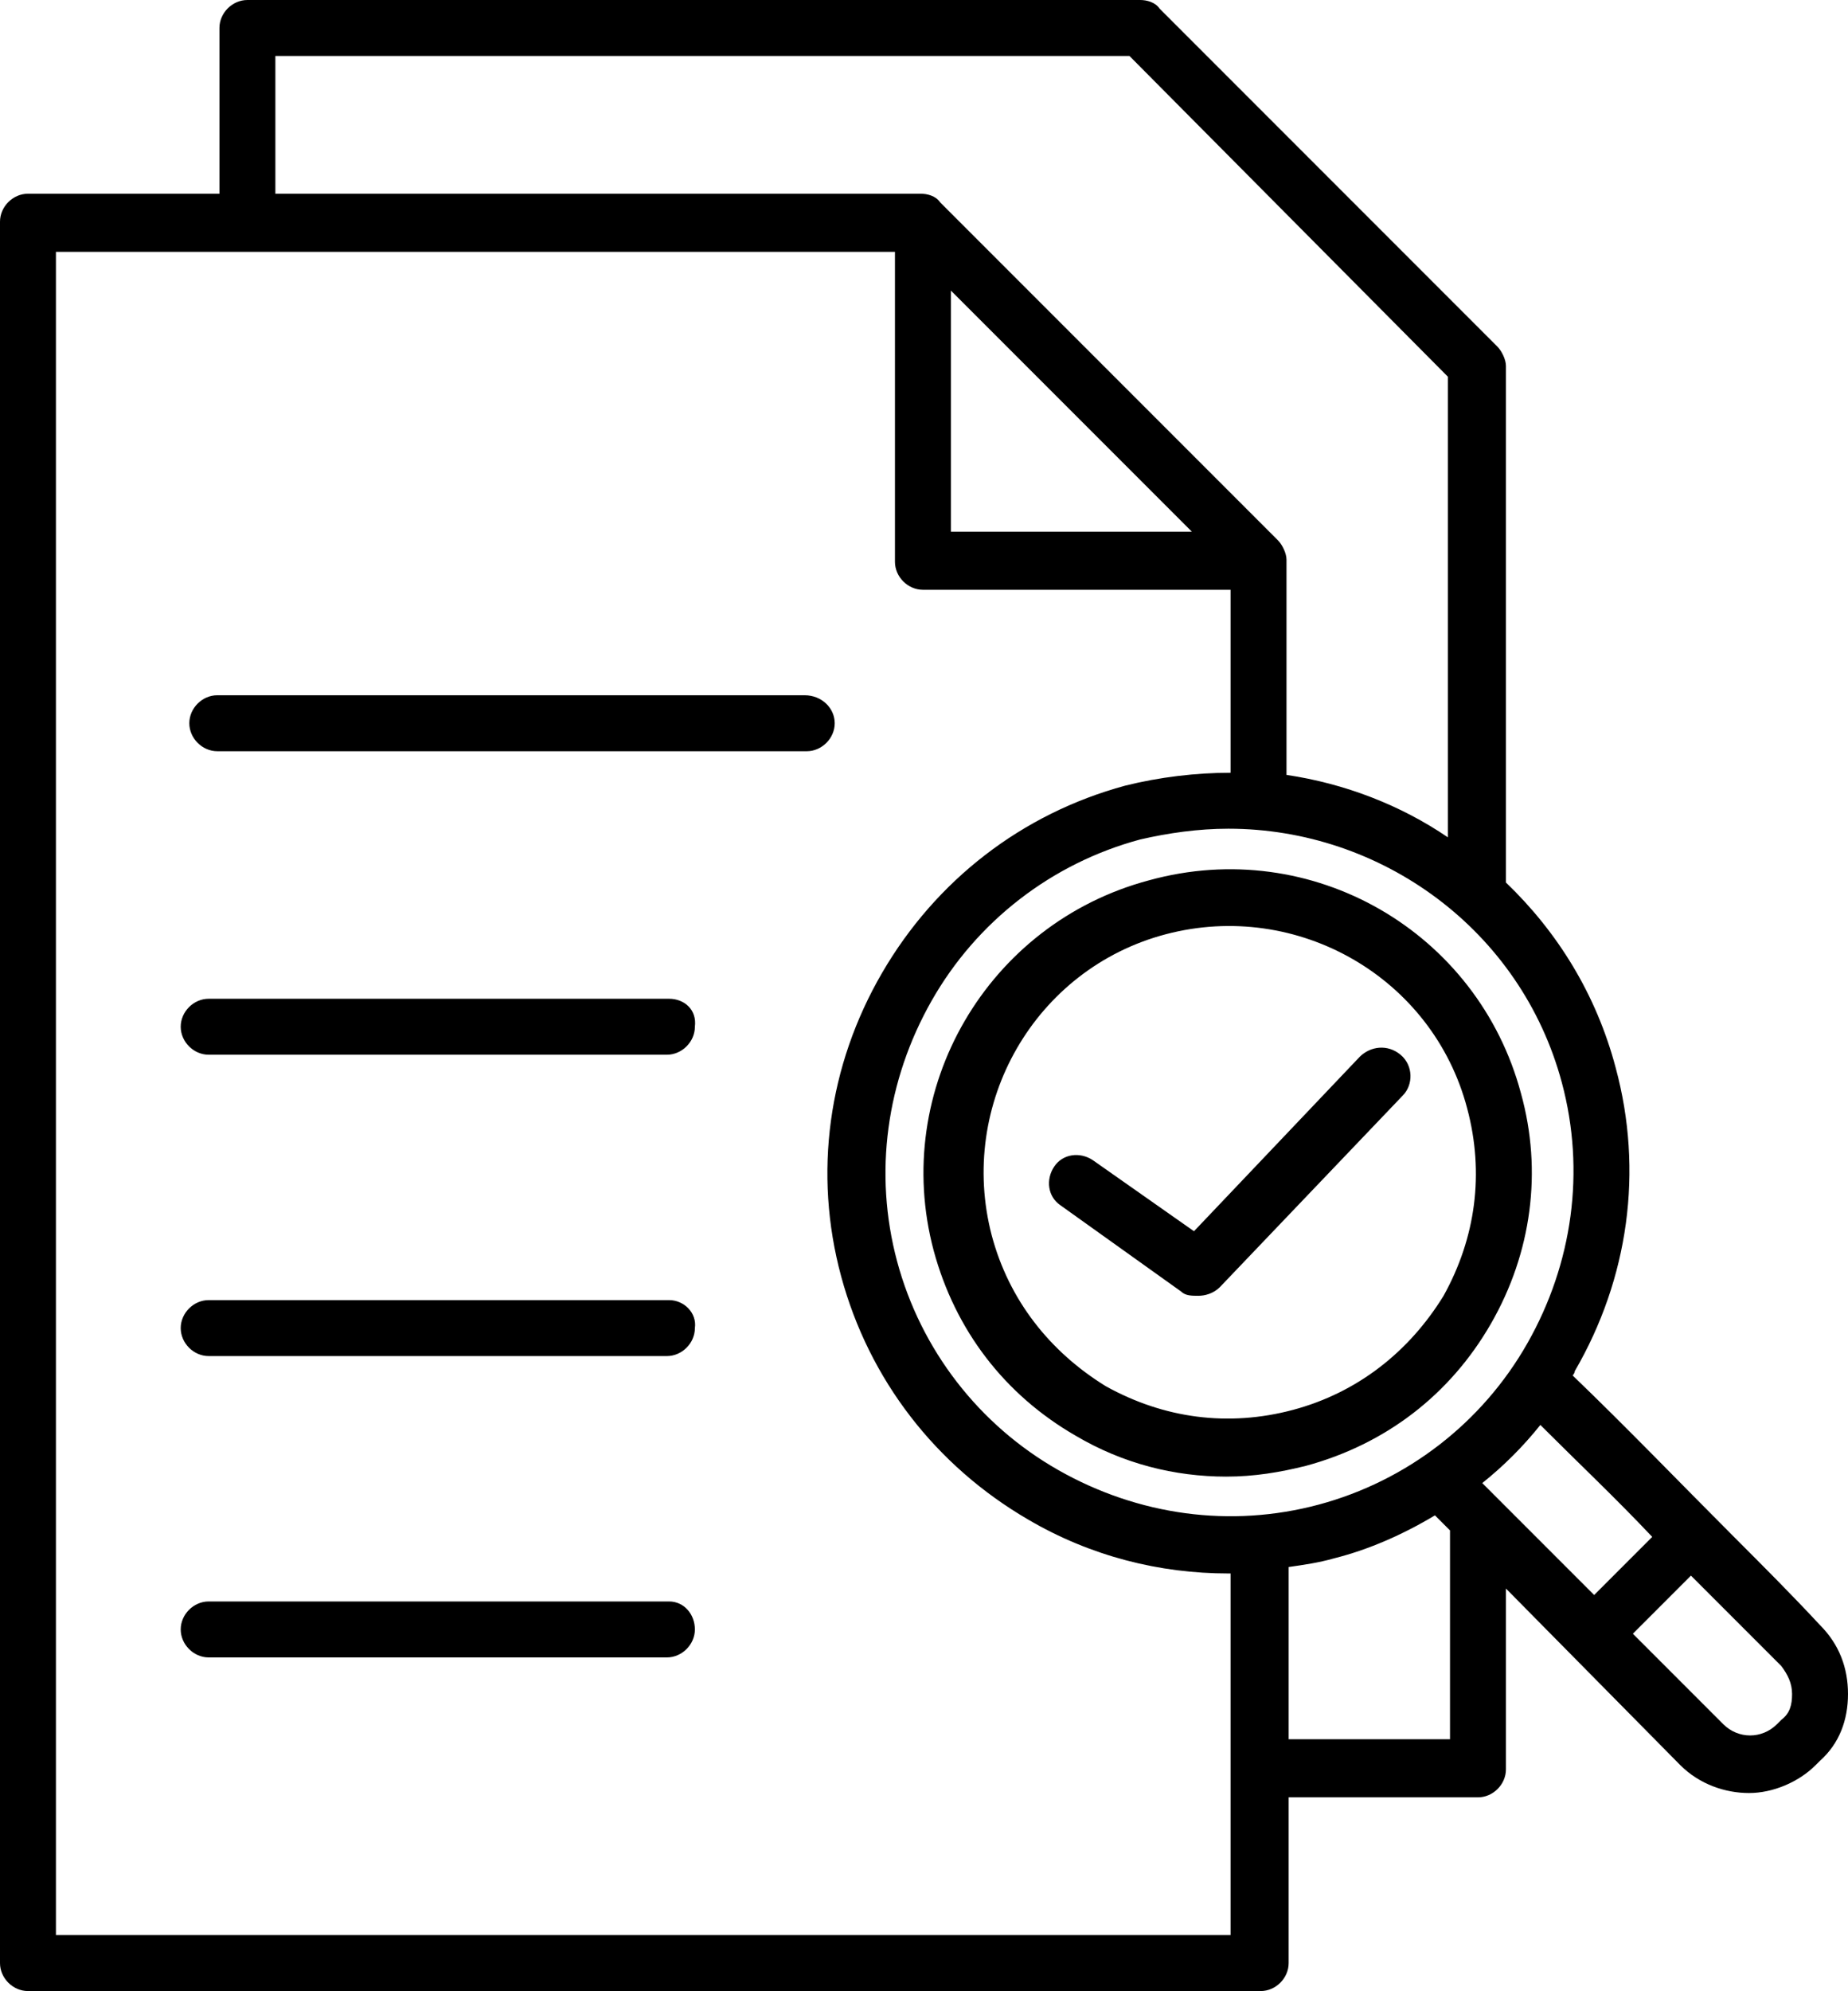 <?xml version="1.0" encoding="utf-8"?>
<!-- Generator: Adobe Illustrator 27.6.1, SVG Export Plug-In . SVG Version: 6.00 Build 0)  -->
<svg version="1.1" id="Layer_1" xmlns="http://www.w3.org/2000/svg" xmlns:xlink="http://www.w3.org/1999/xlink" x="0px" y="0px"
	 viewBox="0 0 85.9 92.5" style="enable-background:new 0 0 85.9 92.5;" xml:space="preserve">
<path d="M38.8,33.6c0,0.7-0.6,1.3-1.3,1.3H10.1c-0.7,0-1.3-0.6-1.3-1.3s0.6-1.3,1.3-1.3h27.3C38.2,32.3,38.8,32.9,38.8,33.6z
	 M31.1,46.4H9.7c-0.7,0-1.3,0.6-1.3,1.3S9,49,9.7,49h21.3c0.7,0,1.3-0.6,1.3-1.3C32.4,46.9,31.8,46.4,31.1,46.4z M31.1,60.4H9.7
	c-0.7,0-1.3,0.6-1.3,1.3S9,63,9.7,63h21.3c0.7,0,1.3-0.6,1.3-1.3C32.4,61,31.8,60.4,31.1,60.4z M31.1,74.4H9.7
	c-0.7,0-1.3,0.6-1.3,1.3S9,77,9.7,77h21.3c0.7,0,1.3-0.6,1.3-1.3S31.8,74.4,31.1,74.4z M85.9,78.7c0,1.2-0.4,2.3-1.3,3.1L84.4,82
	c-0.8,0.8-2,1.3-3.1,1.3c-1.1,0-2.3-0.4-3.2-1.3L70,73.8v8.4c0,0.7-0.6,1.3-1.3,1.3h-8.8v7.7c0,0.7-0.6,1.3-1.3,1.3H1.3
	c-0.7,0-1.3-0.6-1.3-1.3V10.3C0,9.6,0.6,9,1.3,9h8.9V1.3c0-0.7,0.6-1.3,1.3-1.3H53c0.3,0,0.7,0.1,0.9,0.4l15.7,15.7
	c0.2,0.2,0.4,0.6,0.4,0.9v24c2.4,2.3,4.2,5.2,5.1,8.6c1.3,4.8,0.6,9.8-1.9,14.1c0,0.1-0.1,0.2-0.1,0.2c2.5,2.4,5,5,7.5,7.5
	c1.3,1.3,2.7,2.7,4,4.1C85.5,76.4,85.9,77.5,85.9,78.7z M71.6,66.2c-0.8,1-1.7,1.9-2.7,2.7l5.2,5.2l2.7-2.7
	C75.1,69.6,73.3,67.9,71.6,66.2z M57.1,38.5c-1.4,0-2.8,0.2-4.1,0.5c-4.1,1.1-7.6,3.8-9.7,7.5s-2.7,8-1.6,12.1s3.8,7.6,7.5,9.7
	c3.7,2.1,8,2.7,12.1,1.6s7.6-3.8,9.7-7.5c2.1-3.7,2.7-8,1.6-12.1C70.7,43.2,64.2,38.5,57.1,38.5z M44.2,24.7h11.2L44.2,13.5V24.7z
	 M12.8,9h30c0.3,0,0.7,0.1,0.9,0.4l15.7,15.7c0.2,0.2,0.4,0.6,0.4,0.9v10c2.7,0.4,5.3,1.4,7.5,2.9V17.5L52.5,2.6H12.8V9z M57.2,89.9
	V73.1c0,0-0.1,0-0.1,0c-3.2,0-6.4-0.8-9.3-2.5c-4.3-2.5-7.4-6.5-8.7-11.3s-0.6-9.8,1.9-14.1s6.5-7.4,11.3-8.7
	c1.6-0.4,3.3-0.6,4.9-0.6v-8.5H42.9c-0.7,0-1.3-0.6-1.3-1.3V11.7H2.6v78.2C2.6,89.9,57.2,89.9,57.2,89.9z M67.4,71.1l-0.7-0.7
	c-1.5,0.9-3.1,1.6-4.7,2c-0.7,0.2-1.4,0.3-2.1,0.4v8h7.5C67.4,80.9,67.4,71.1,67.4,71.1z M83.3,78.7c0-0.5-0.2-0.9-0.5-1.3
	c-1.4-1.4-2.7-2.7-4.1-4.1c0,0-0.1-0.1-0.1-0.1l-2.7,2.7l4.2,4.2c0.7,0.7,1.8,0.7,2.5,0l0.2-0.2C83.2,79.6,83.3,79.2,83.3,78.7z
	 M70.7,50.8c1,3.6,0.5,7.4-1.4,10.7s-4.9,5.6-8.6,6.6c-1.2,0.3-2.4,0.5-3.7,0.5c-2.4,0-4.8-0.6-7-1.9c-3.3-1.9-5.6-4.9-6.6-8.6
	c-2-7.5,2.5-15.2,10-17.2C61,38.8,68.7,43.3,70.7,50.8z M68.2,51.5c-1.6-6.1-7.9-9.7-14-8.1s-9.7,7.9-8.1,14c0.8,3,2.7,5.4,5.3,7
	c2.7,1.5,5.7,1.9,8.7,1.1c3-0.8,5.4-2.7,7-5.3C68.6,57.5,69,54.5,68.2,51.5z M63.2,49.1l-7.7,8.1l-4.7-3.3c-0.6-0.4-1.4-0.3-1.8,0.3
	s-0.3,1.4,0.3,1.8l5.6,4c0.2,0.2,0.5,0.2,0.8,0.2c0.3,0,0.7-0.1,1-0.4l8.5-8.9c0.5-0.5,0.5-1.4-0.1-1.9
	C64.5,48.5,63.7,48.6,63.2,49.1z"/>
</svg>
